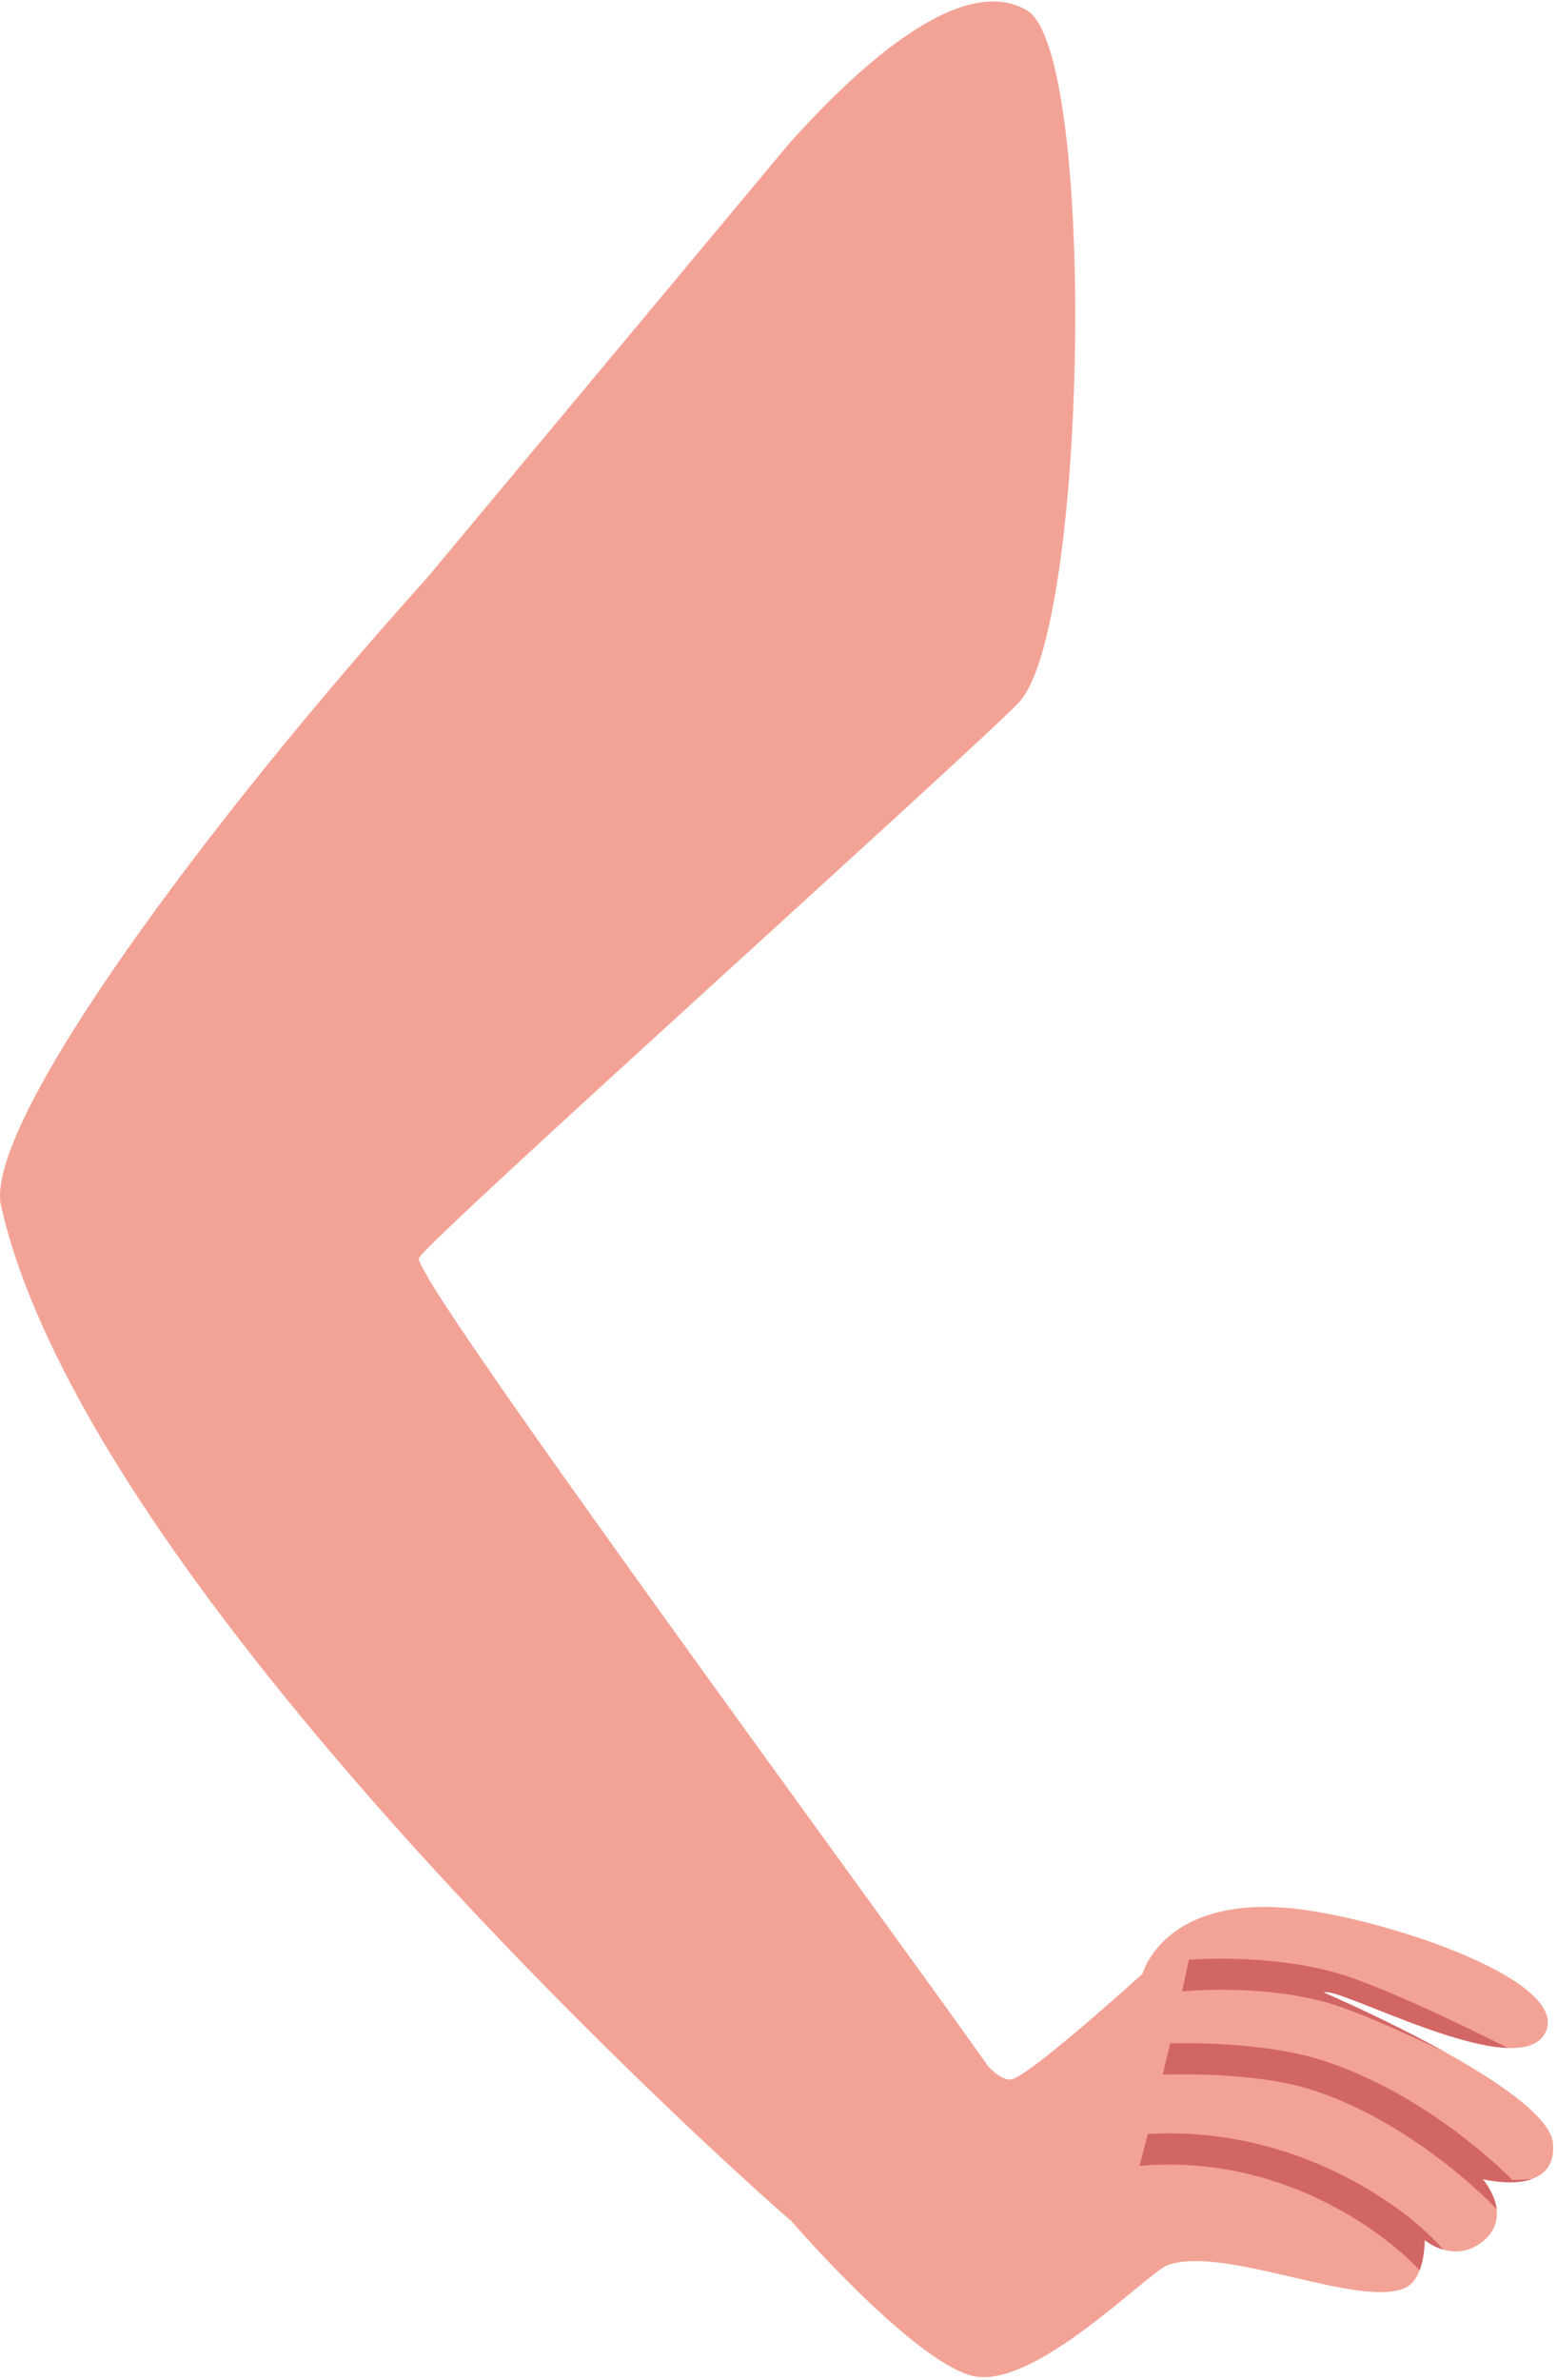 <svg width="146" height="223" viewBox="0 0 146 223" fill="none" xmlns="http://www.w3.org/2000/svg">
<path d="M91.051 191.563C91.051 191.563 93.203 194.923 94.766 194.821C96.329 194.719 107.142 184.901 107.142 184.901C107.142 184.901 109.031 177.847 120.532 178.727C128.721 179.359 147.349 185.352 144.923 190.397C142.497 195.442 125.245 185.871 124.125 186.673C124.125 186.673 145.191 195.679 145.623 200.802C146.054 205.926 139.021 204.132 139.021 204.132C139.021 204.132 141.925 207.45 139.196 209.854C136.466 212.269 133.585 209.854 133.585 209.854C133.585 209.854 133.632 213.431 131.824 214.312C127.601 216.366 114.752 210.27 109.468 212.222C107.579 212.922 96.767 224.143 91.051 222.551C85.347 220.96 74.213 208.09 74.213 208.09L89.473 193.113L91.051 191.563Z" fill="#F3A396"/>
<path d="M141.423 191.876C140.77 191.548 140.058 191.199 139.288 190.815C135.591 188.998 128.86 185.815 125.244 184.811C119.96 183.344 114.338 183.423 111.48 183.592C111.352 184.213 111.212 184.833 111.084 185.454C111.002 185.827 110.921 186.188 110.839 186.56C113.043 186.38 119.004 186.097 124.416 187.61C126.877 188.298 131.24 190.217 135.474 192.237C129.91 189.145 124.136 186.673 124.136 186.673C124.999 186.052 135.614 191.684 141.435 191.864L141.423 191.876Z" fill="#D26665"/>
<path d="M143.616 204.155C143.021 204.2 142.415 204.222 141.82 204.222C140 202.417 133.142 196.04 124.218 193.095C119.331 191.481 112.857 191.368 109.731 191.424C109.498 192.406 109.265 193.388 109.031 194.359C111.539 194.291 118.409 194.257 123.239 195.86C132.722 198.997 139.989 206.592 140.059 206.671L140.35 206.976C140.152 205.43 139.032 204.155 139.032 204.155C139.032 204.155 141.668 204.821 143.616 204.166V204.155Z" fill="#D26665"/>
<path d="M135.322 210.746C131.94 206.795 121.523 199.132 107.631 199.922C107.375 200.916 107.106 201.909 106.85 202.913C120.964 201.683 130.843 210.147 133.118 212.709C133.619 211.4 133.596 209.865 133.596 209.865C133.596 209.865 134.296 210.452 135.322 210.757V210.746Z" fill="#D26665"/>
<path d="M39.469 117.597L29.227 120.98L30.217 123.402L40.176 119.774C39.575 118.774 39.197 118.067 39.262 117.878C39.279 117.836 39.382 117.73 39.459 117.609L39.469 117.597Z" fill="#D26665"/>
<path d="M74.057 13.377C78.28 8.694 89.466 -3.111 96.313 0.986C102.845 4.89 102.032 59.126 95.5 65.853C90.543 70.954 40.013 116.245 39.267 117.881C38.52 119.518 83.518 180.611 92.5 193.353C95.396 198.276 78.948 210.673 74.213 208.09C68.637 203.328 8 148.853 0.047 112.738C-1.119 104.725 19.562 76.866 40.009 54.182L74.057 13.377Z" fill="#F3A396"/>
</svg>
